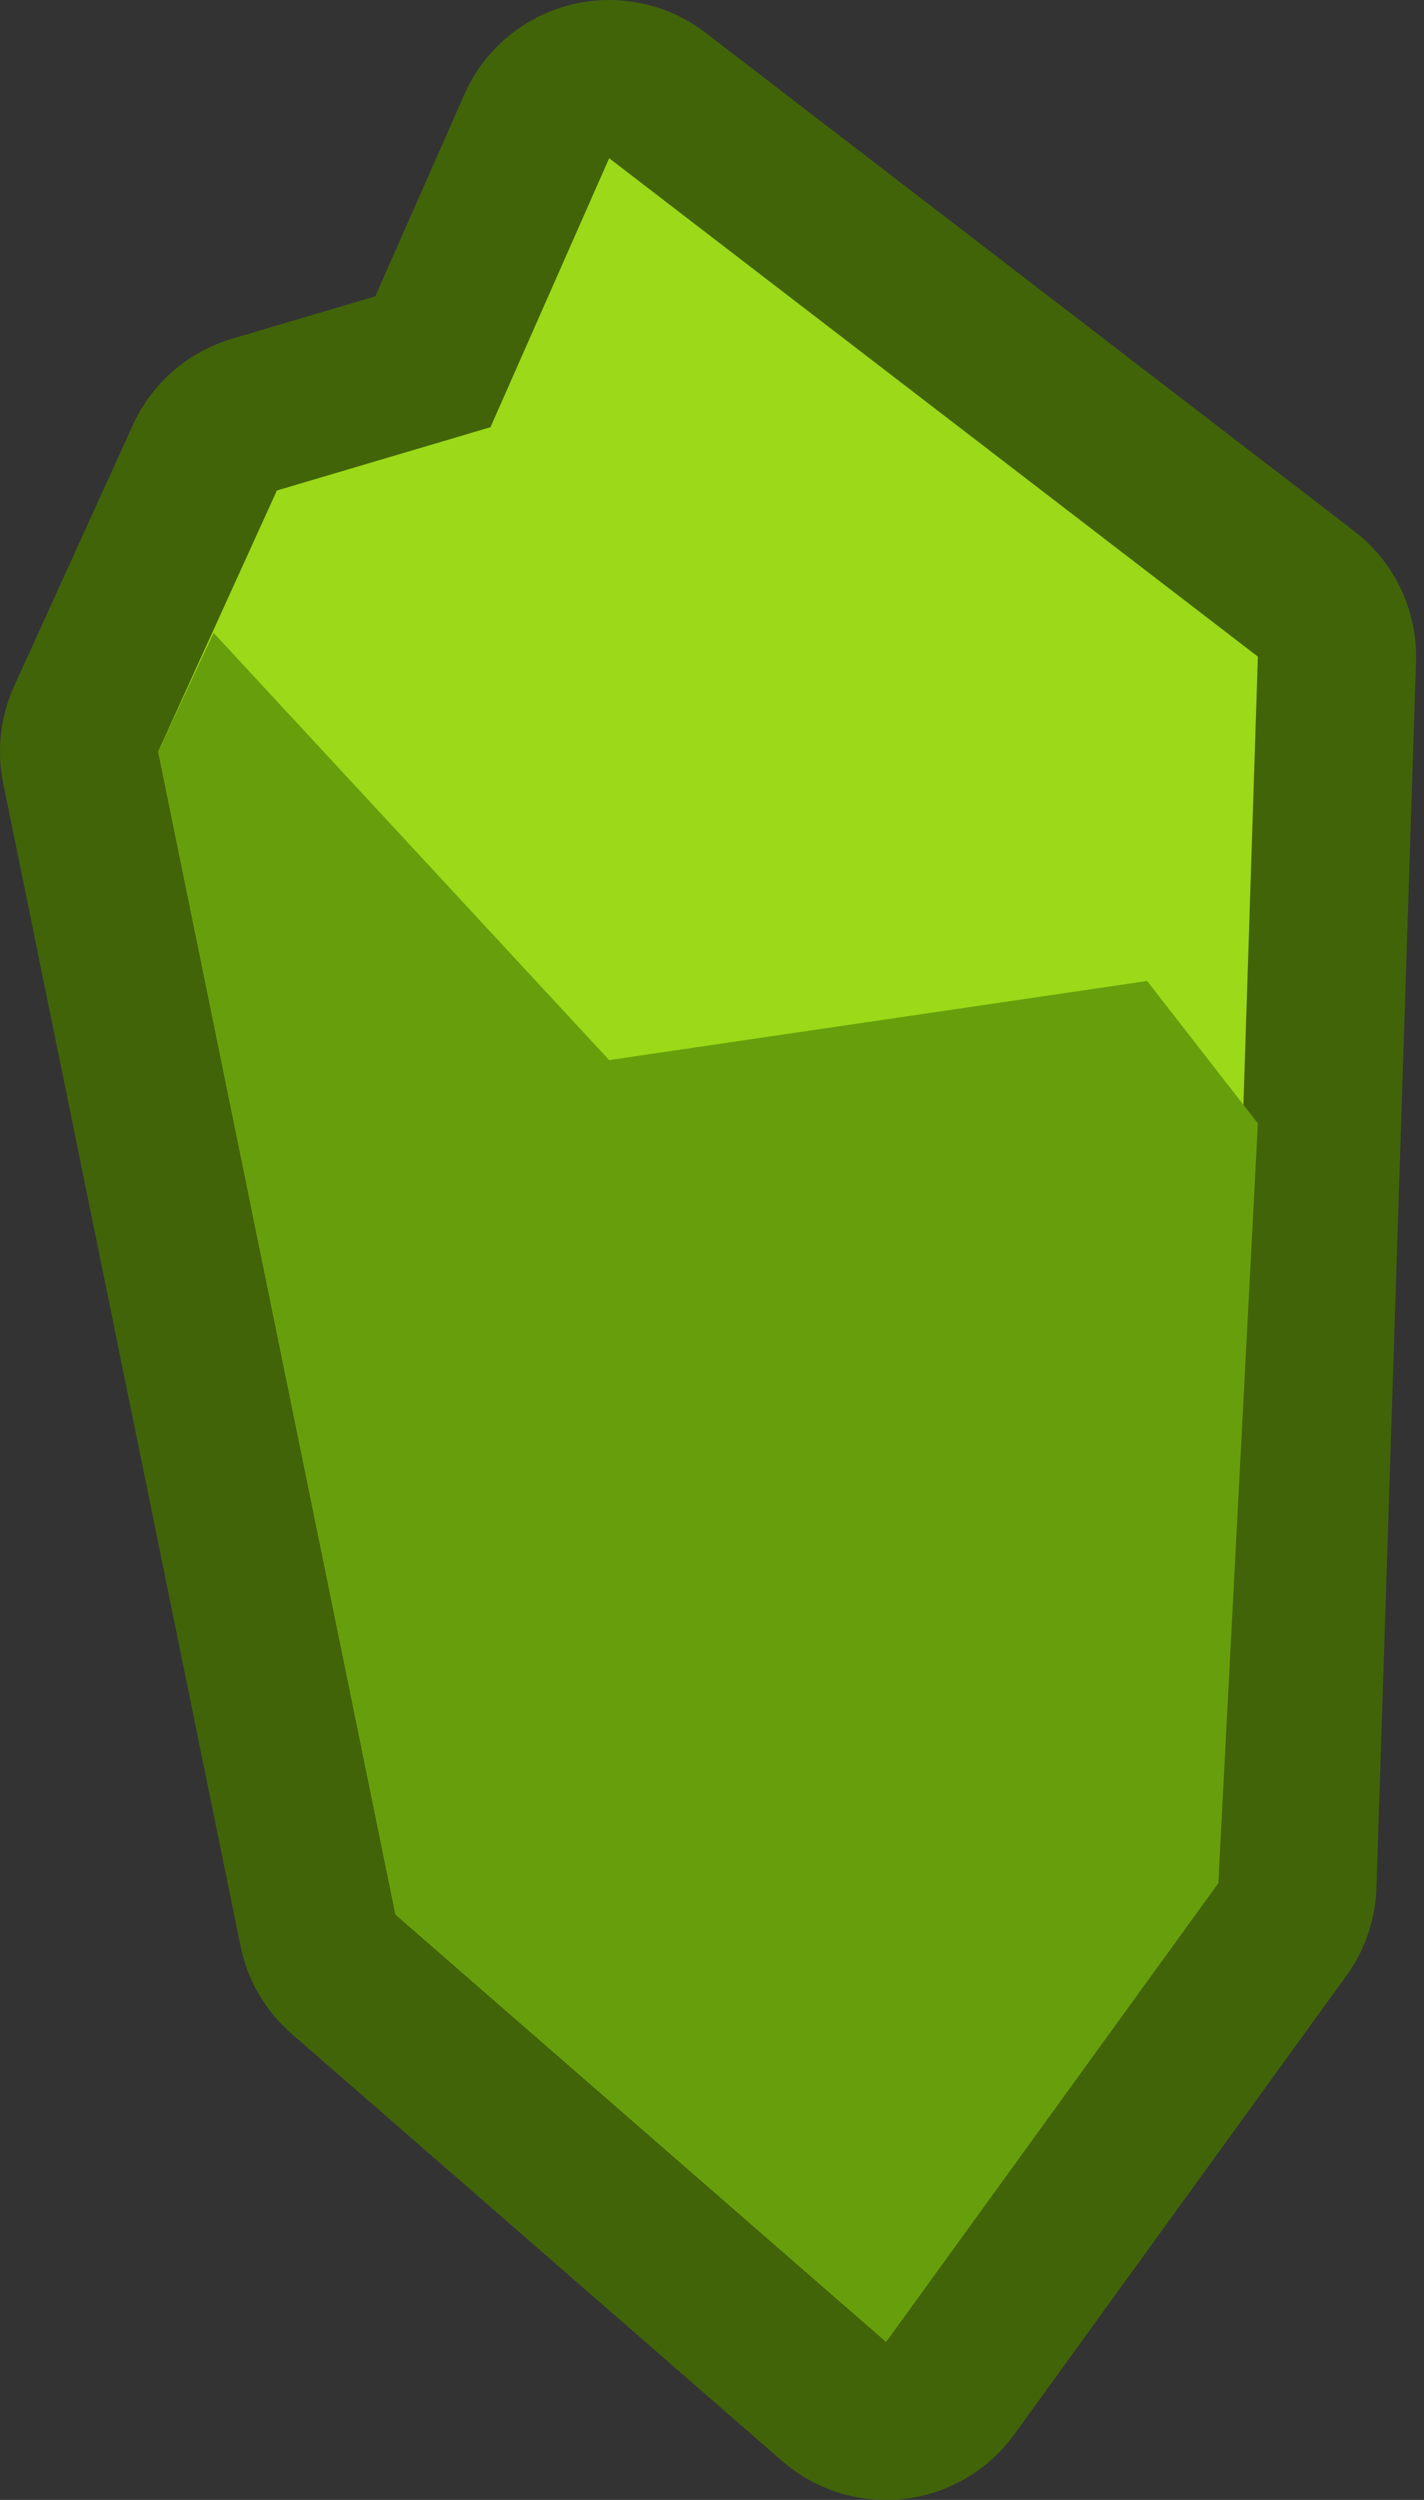 <?xml version="1.0" encoding="UTF-8" standalone="no"?>
<svg xmlns:xlink="http://www.w3.org/1999/xlink" height="15.8px" width="9.0px" xmlns="http://www.w3.org/2000/svg">
  <rect width="100%" height="100%" fill="#333333" stroke="none"/>
  <g transform="matrix(1.0, 0.0, 0.0, 1.0, 4.5, 7.9)">
    <path d="M3.45 -3.75 L-0.65 -6.9 -1.4 -5.2 -2.75 -4.8 -3.5 -3.15 -2.0 4.2 1.1 6.9 3.2 4.0 3.45 -3.75" fill="#ffffff" fill-rule="evenodd" stroke="none"/>
    <path d="M3.45 -3.75 L-0.65 -6.9 -1.4 -5.2 -2.75 -4.8 -3.5 -3.15 -2.0 4.2 1.1 6.9 3.2 4.0 3.45 -3.75 Z" fill="none" stroke="#416409" stroke-linecap="round" stroke-linejoin="round" stroke-width="2.0"/>
    <path d="M3.45 -3.75 L-0.65 -6.9 -1.4 -5.2 -2.75 -4.8 -3.5 -3.15 -2.0 4.2 1.1 6.9 3.2 4.0 3.45 -3.75" fill="#9bd919" fill-rule="evenodd" stroke="none"/>
    <path d="M-3.5 -3.15 L-3.15 -3.9 -0.65 -1.2 2.75 -1.7 3.45 -0.8 3.2 4.0 1.1 6.9 -2.0 4.2 -3.5 -3.15" fill="#669f0b" fill-rule="evenodd" stroke="none"/>
  </g>
</svg>
